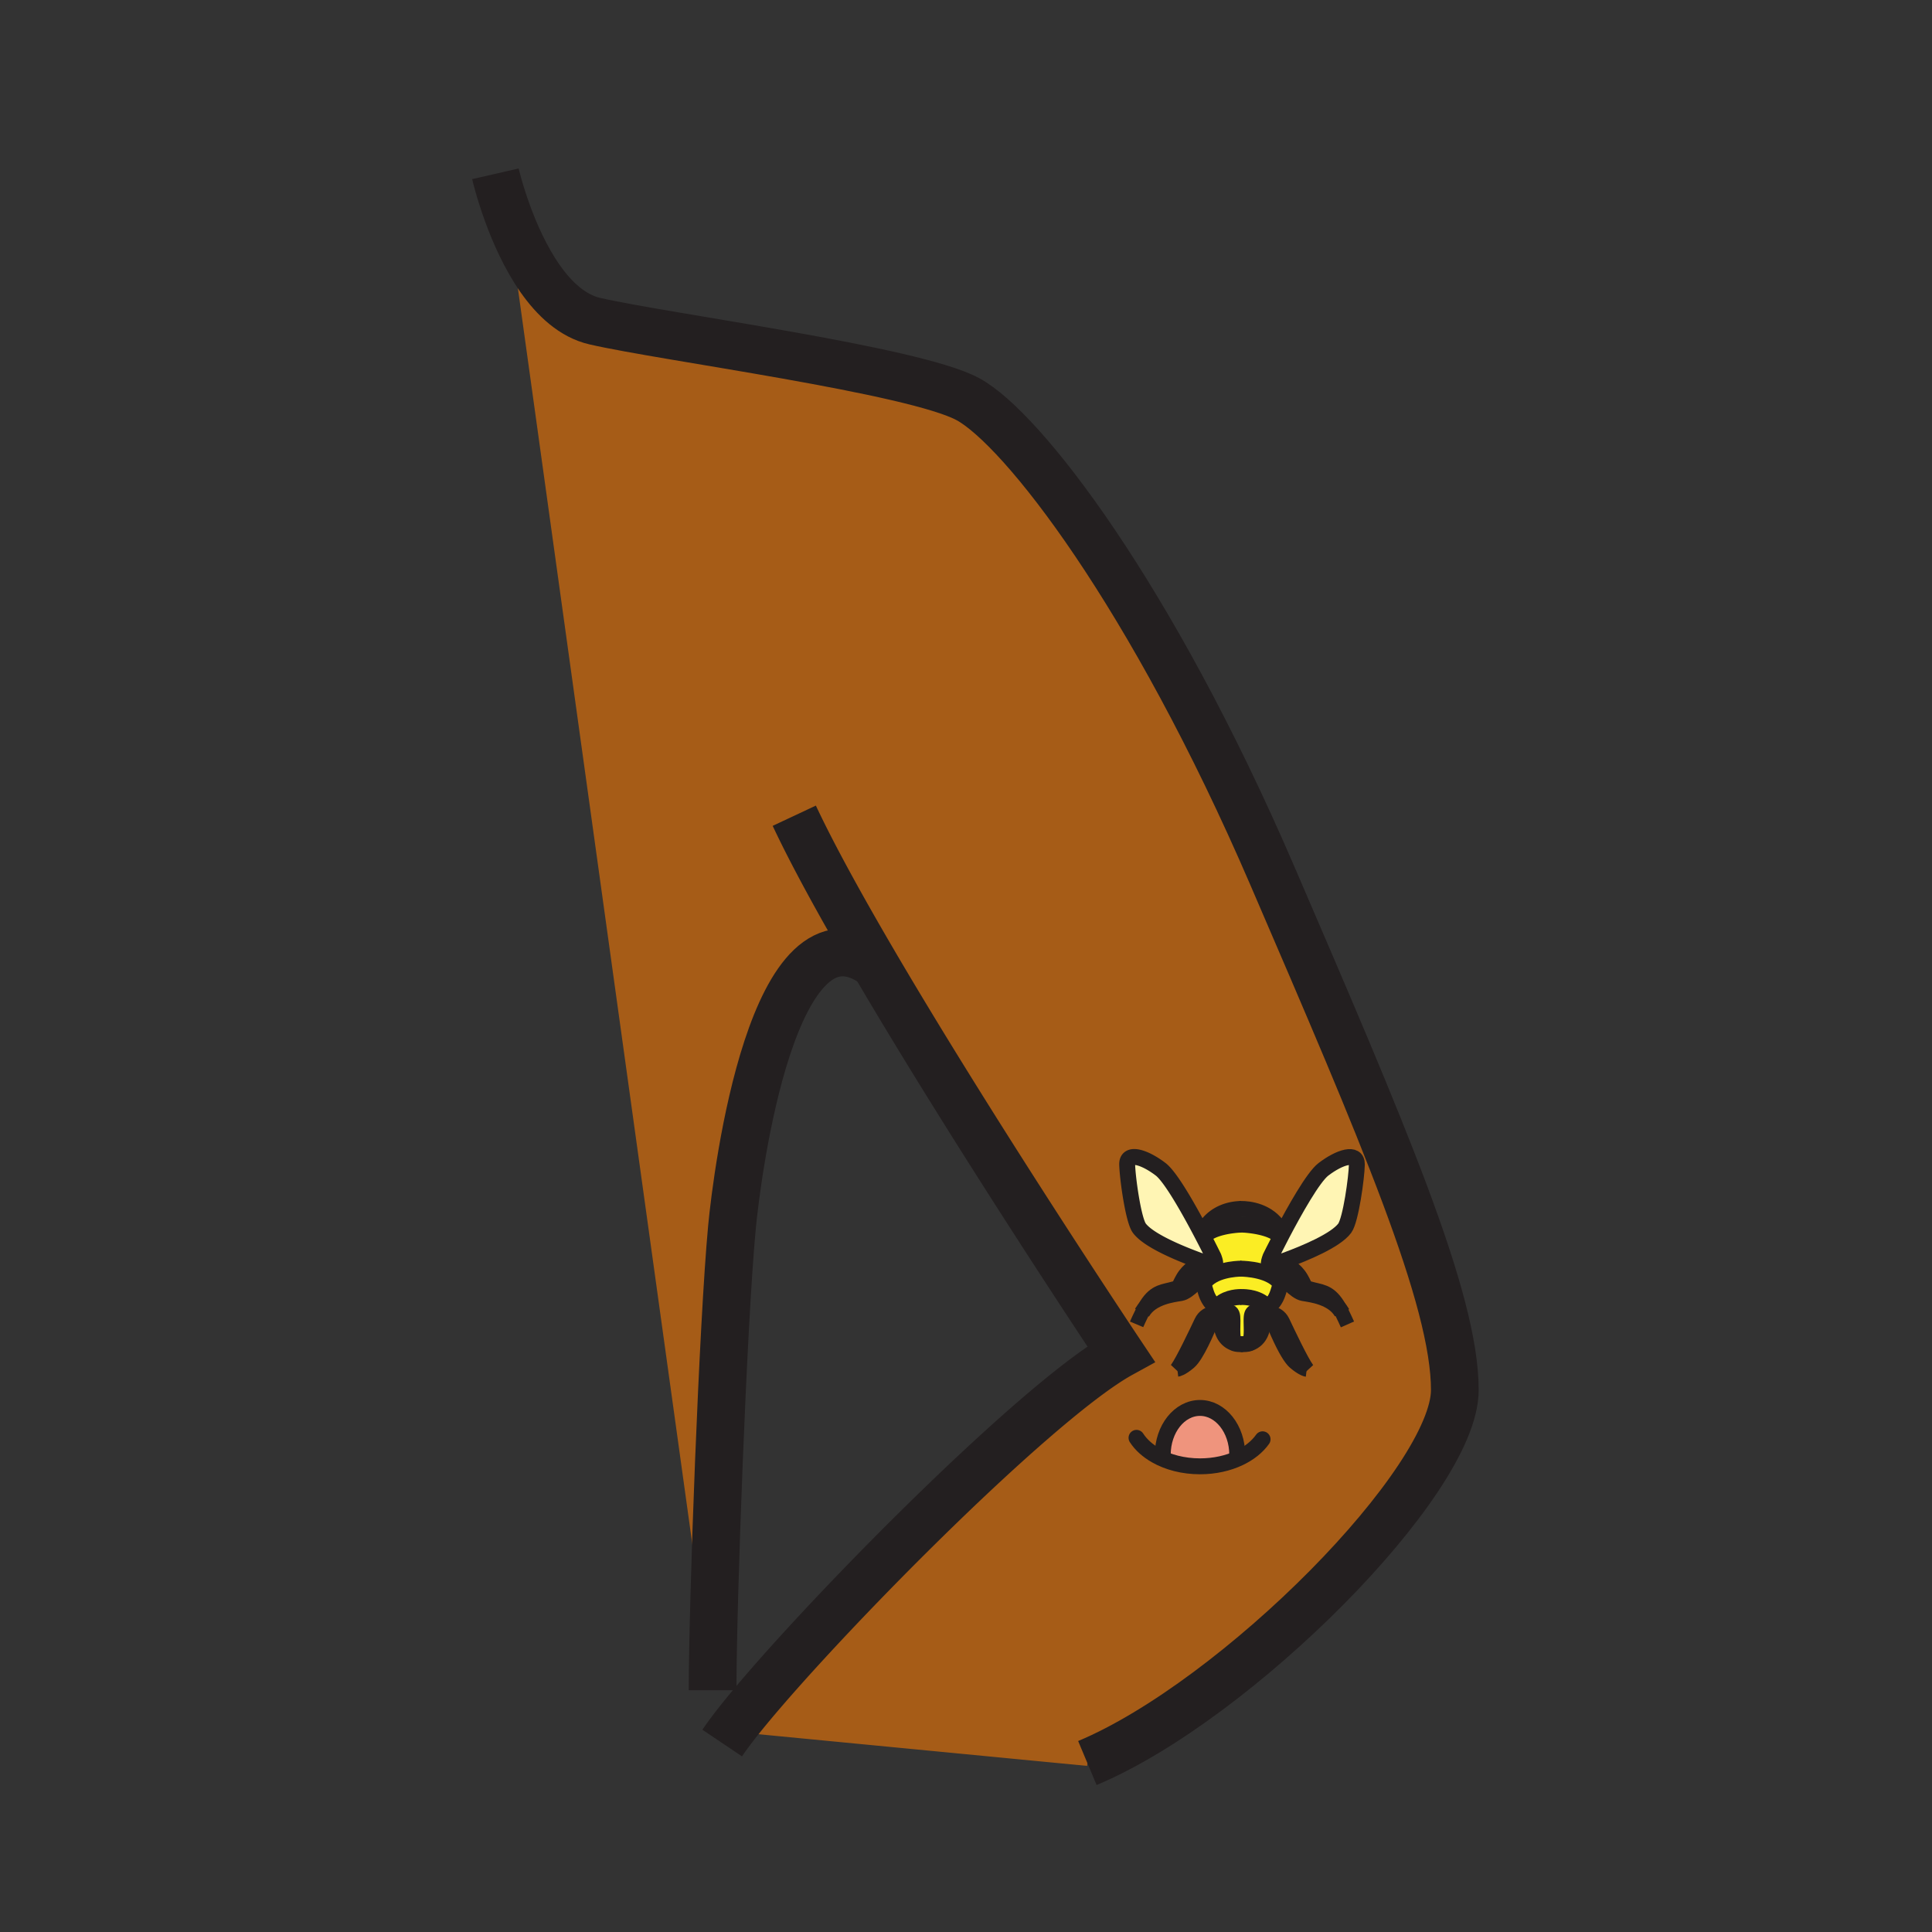 <?xml version="1.0"?><svg xmlns="http://www.w3.org/2000/svg" width="850.394" height="850.394" viewBox="0 0 850.394 850.394" overflow="visible"><rect x="0" y="0" width="850.394" height="850.394" fill="#333333" stroke="none"/><path d="M582.52 514.7c7.11-5.44 14.82-7.811 14.721-2.181-.09 5.641-2.67 24.45-5.33 28.08-4.03 5.46-17.79 11.101-25.93 14.11-2.461.9-4.41 1.56-5.421 1.91-2.47.84-2.47-.3-1.38-3.26 0 0 1.84-3.761 4.551-8.96.21-.41.439-.841.659-1.28 5.38-10.239 13.6-24.959 18.13-28.419zM534.21 553.33c1.08 2.97 1.08 4.1-1.39 3.26-1.011-.34-2.96-1.01-5.42-1.91-8.141-3-21.9-8.64-25.92-14.1-2.681-3.64-5.24-22.45-5.341-28.08-.1-5.64 7.61-3.26 14.73 2.17 4.54 3.46 12.76 18.18 18.13 28.42.23.44.46.87.67 1.29 2.711 5.19 4.541 8.95 4.541 8.95z" fill="#fff5b4"></path><path d="M529.65 565.09c-.311-1-.62-2.05-.9-3.13-.49-1.81-.92-3.72-1.19-5.68a40.474 40.474 0 0 1-.18-1.54l.021-.061c2.46.9 4.409 1.57 5.42 1.91 2.47.84 2.47-.29 1.39-3.26 0 0-1.83-3.76-4.54-8.95l.04-.02c3.38-4.141 13.15-5.25 16.65-5.32v-.01c2.359-.011 13.64.87 17.319 5.35l.051.021a434.267 434.267 0 0 0-4.551 8.96c-1.09 2.96-1.09 4.1 1.38 3.26 1.011-.351 2.96-1.01 5.421-1.91l.02.06c-.05.511-.11 1.03-.18 1.53-.271 1.96-.7 3.87-1.181 5.681-.29 1.079-.6 2.13-.909 3.14-4.091-6.271-15.721-6.67-17.551-6.7-1.83.03-12.46.44-16.52 6.67h-.01z" fill="#fbed24"></path><path d="M546.24 570.89c-2.23 0-7.561.45-10.76 4.53-1.511-1.01-3.49-2.76-4.74-6.82-.33-1.09-.71-2.27-1.09-3.51h.01c4.06-6.229 14.689-6.64 16.52-6.67 1.83.03 13.46.43 17.551 6.7-.381 1.24-.75 2.42-1.091 3.51-1.239 4.07-3.229 5.811-4.739 6.83-3.42-4.4-9.75-4.62-11.66-4.56v-.01z" fill="#fbed24"></path><path d="M535.48 575.42c3.199-4.08 8.529-4.53 10.76-4.53v.011c1.91-.061 8.24.159 11.66 4.56-1.19.78-2.08 1.12-2.08 1.771 0 .17.02.43.05.779.01.28.04.61.06.99l-.109.01s-3.57-2.89-4.601-.529c-1.029 2.39.96 11.579-1.93 12.979v.01c-.6.12-1.35.17-2.63.17-1.25 0-1.99-.05-2.57-.18v-.01c-2.89-1.42-.88-10.62-1.93-12.98-1.04-2.38-4.601.521-4.601.521l-.109-.01c.02-.381.05-.711.06-.99.03-.351.05-.61.05-.78 0-.662-.89-1.002-2.08-1.792z" fill="#fbed24"></path><path d="M537.56 578.99s3.561-2.9 4.601-.521c1.05 2.36-.96 11.561 1.93 12.98v.01c-.58-.12-1-.32-1.63-.61-4.52-2.109-5.1-7.34-5.04-10.729 0-.41.021-.79.03-1.14l.109.01z" fill="#fbed24"></path><path d="M544.58 640.34l.939 1.37c-4.92 2.34-10.89 3.71-17.31 3.71-7.4 0-14.18-1.81-19.47-4.83l3.06-.25c0-11.39 7.34-20.62 16.391-20.62 9.06 0 16.39 9.23 16.39 20.62z" fill="#ef947d"></path><path d="M385.18 424.6c-44.91-32.41-60.77 91.83-63.01 115.7-3.97 42.4-8.51 165.13-8.51 203.67L223.37 93.86c6.42 17.62 18.87 42.97 38.43 47.49 30.54 7.07 140.25 21.39 164.22 34.34 23.961 12.95 80.74 86.07 134.03 209.8 48.51 112.62 80.311 186.149 80.311 226.34 0 40.189-96.181 136.7-161.74 164.189l-.12 1.261-156.99-15.13c27.96-37.341 133.03-144.881 171.91-166.23-.001 0-62.851-93.95-108.241-171.32zm160.34 217.11l-.939-1.37c0-11.39-7.33-20.62-16.39-20.62-9.051 0-16.391 9.23-16.391 20.62l-3.06.25c5.29 3.021 12.069 4.83 19.47 4.83 6.42 0 12.39-1.37 17.31-3.71zm19.1-59.88c-2.38-5.04-8.311-3.86-8.311-3.86l-.439.04c-.03-.35-.05-.609-.05-.779 0-.65.89-.99 2.08-1.771 1.51-1.02 3.5-2.76 4.739-6.83.341-1.09.71-2.27 1.091-3.51.31-1.01.619-2.061.909-3.14l.07.02s5.45 6.58 8.9 7.17c3.439.59 12.979 1.61 16.989 8.47-.09-.189-.189-.38-.279-.56-4.141-8.21-7.801-8.4-12.15-9.49-4.36-1.09-2.87-.49-5.35-4.84-2.471-4.36-6.82-6.43-6.82-6.43l-.18-.021c.069-.5.13-1.02.18-1.53l-.02-.06c8.14-3.01 21.899-8.65 25.93-14.11 2.66-3.63 5.24-22.439 5.33-28.08.1-5.63-7.61-3.26-14.721 2.181-4.529 3.46-12.75 18.18-18.13 28.42l-.06-.03a22.14 22.14 0 0 0-1.24-2.34c-4.83-7.84-13.59-8.64-16.76-8.61-3 .021-11.24.801-16.03 8.591a19.5 19.5 0 0 0-1.24 2.329l-.06.03c-5.37-10.24-13.59-24.96-18.13-28.42-7.12-5.43-14.83-7.81-14.73-2.17.101 5.63 2.66 24.44 5.341 28.08 4.02 5.46 17.779 11.1 25.92 14.1l-.021.061c.05.52.11 1.029.18 1.54l-.18.02s-4.35 2.07-6.82 6.431c-2.47 4.34-1 3.75-5.329 4.829-4.36 1.091-8.011 1.29-12.171 9.5-.079.15-.159.311-.229.471 4.04-6.78 13.53-7.8 16.939-8.38 3.461-.601 8.9-7.17 8.9-7.17l.08-.021c.28 1.08.59 2.13.9 3.13.38 1.24.76 2.42 1.09 3.51 1.25 4.061 3.229 5.811 4.74 6.82 1.189.79 2.079 1.13 2.079 1.79 0 .17-.02.43-.05.78l-.439-.04s-5.931-1.19-8.301 3.85c-2.239 4.74-8.149 17.181-10.64 20.62l.061.05s1.67-.2 5.04-3.069c3.359-2.87 7.909-13.551 9.59-17.7 1.68-4.15 4.16-1.681 4.449-1.58h.15c-.06 3.39.521 8.62 5.04 10.729.63.29 1.05.49 1.63.61.58.13 1.32.18 2.57.18 1.28 0 2.03-.05 2.63-.17.57-.12 1.01-.31 1.63-.6 4.521-2.101 5.1-7.33 5.04-10.73h.16c.29-.09 2.76-2.569 4.439 1.591 1.681 4.149 6.23 14.829 9.601 17.699 3.35 2.86 5.03 3.061 5.03 3.061l.06-.05c-2.497-3.432-8.387-15.872-10.627-20.612z" fill="#a65c17" class="aac-skin-fill"></path><g fill="none" stroke="#231f20"><path d="M218.06 76.5s1.71 7.46 5.31 17.36c6.42 17.62 18.87 42.97 38.43 47.49 30.54 7.07 140.25 21.39 164.22 34.34 23.961 12.95 80.74 86.07 134.03 209.8 48.51 112.62 80.311 186.149 80.311 226.34 0 40.189-96.181 136.7-161.74 164.189" stroke-width="21"></path><path d="M349.61 359.05c8.32 17.74 21.05 40.79 35.57 65.55 45.39 77.37 108.24 171.32 108.24 171.32-38.88 21.35-143.95 128.89-171.91 166.23a113.93 113.93 0 0 0-3.62 5.08" stroke-width="21"></path><path d="M385.2 424.61c-.01 0-.01-.01-.02-.01-44.91-32.41-60.77 91.83-63.01 115.7-3.97 42.4-8.51 165.13-8.51 203.67" stroke-width="21"></path><path d="M511.8 640.34c0-11.39 7.34-20.62 16.391-20.62 9.06 0 16.39 9.23 16.39 20.62" stroke-width="7"></path><path d="M555.74 633.52c-2.33 3.301-5.87 6.131-10.221 8.19-4.92 2.34-10.89 3.71-17.31 3.71-7.4 0-14.18-1.81-19.47-4.83-3.62-2.07-6.55-4.7-8.49-7.71" stroke-width="7" stroke-linecap="round" stroke-linejoin="round"></path><path d="M566 554.77c-.05.511-.11 1.03-.18 1.53-.271 1.96-.7 3.87-1.181 5.681-.29 1.079-.6 2.13-.909 3.14-.381 1.24-.75 2.42-1.091 3.51-1.239 4.07-3.229 5.811-4.739 6.83-1.19.78-2.08 1.12-2.08 1.771 0 .17.02.43.05.779.01.28.04.61.06.99.011.35.03.73.03 1.14.06 3.4-.52 8.63-5.04 10.73-.62.29-1.06.479-1.63.6-.6.12-1.35.17-2.63.17-.16.011-.34.011-.521.011M545.7 532.16c.17-.01.38-.021.63-.021 3.17-.029 11.93.771 16.76 8.61.47.77.88 1.55 1.24 2.34M565.98 554.71c-2.461.9-4.41 1.56-5.421 1.91-2.47.84-2.47-.3-1.38-3.26 0 0 1.84-3.761 4.551-8.96.21-.41.439-.841.659-1.28 5.38-10.24 13.601-24.96 18.13-28.42 7.11-5.44 14.82-7.811 14.721-2.181-.09 5.641-2.67 24.45-5.33 28.08-4.03 5.461-17.79 11.101-25.93 14.111z" stroke-width="7"></path><path d="M545.93 558.42h.25c1.83.03 13.46.43 17.551 6.7M545.98 570.91c.069 0 .159-.01.26-.01 1.91-.061 8.24.159 11.66 4.56.069.08.13.16.189.24" stroke-width="7"></path><path d="M566 556.32s4.35 2.069 6.82 6.43c2.479 4.35.989 3.75 5.35 4.84 4.35 1.09 8.01 1.28 12.15 9.49.09.18.189.37.279.56.99 1.98 2.11 4.44 2.5 5.32" stroke-width="6.345"></path><path d="M564.71 562s5.45 6.58 8.9 7.17c3.439.59 12.979 1.61 16.989 8.47.04.061.08.12.11.181" stroke-width="7"></path><path d="M556.31 577.97s5.931-1.18 8.311 3.86c2.24 4.74 8.13 17.18 10.63 20.61.16.22.31.399.44.54" stroke-width="6.345"></path><path d="M556.12 580.14c.29-.09 2.76-2.569 4.439 1.591 1.681 4.149 6.23 14.829 9.601 17.699 3.35 2.86 5.03 3.061 5.03 3.061M555.82 579.01s-3.57-2.89-4.601-.529c-1.029 2.39.96 11.579-1.93 12.979M527.38 554.74c.05.52.11 1.029.18 1.54.271 1.96.7 3.87 1.19 5.68.28 1.08.59 2.13.9 3.13.38 1.24.76 2.42 1.09 3.51 1.25 4.061 3.229 5.811 4.74 6.82 1.189.79 2.079 1.13 2.079 1.79 0 .17-.02.43-.05.78-.01.279-.04.609-.06.99-.01.35-.03.729-.03 1.14-.06 3.39.521 8.62 5.04 10.729.63.29 1.05.49 1.63.61.58.13 1.32.18 2.57.18.16.011.34.011.52.011M546.33 532.14c-3 .021-11.24.801-16.03 8.591a19.5 19.5 0 0 0-1.24 2.329M527.4 554.68c2.46.9 4.409 1.57 5.42 1.91 2.47.84 2.47-.29 1.39-3.26 0 0-1.83-3.76-4.54-8.95-.21-.42-.439-.85-.67-1.29-5.37-10.24-13.59-24.96-18.13-28.42-7.12-5.43-14.83-7.81-14.73-2.17.101 5.63 2.66 24.44 5.341 28.08 4.019 5.46 17.779 11.1 25.919 14.1zM529.71 544.36c3.38-4.141 13.15-5.25 16.65-5.32v-.01c2.359-.011 13.64.87 17.319 5.35" stroke-width="7"></path><path d="M546.44 558.42h-.261c-1.83.03-12.46.44-16.52 6.67M546.39 570.89h-.149c-2.23 0-7.561.45-10.76 4.53-.061.08-.131.16-.19.25" stroke-width="7"></path><path d="M527.38 556.3s-4.35 2.07-6.82 6.431c-2.47 4.34-1 3.75-5.329 4.829-4.36 1.091-8.011 1.29-12.171 9.5-.079.15-.159.311-.229.471-1 2-2.16 4.5-2.54 5.399" stroke-width="6.345"></path><path d="M528.67 561.98s-5.439 6.569-8.9 7.17c-3.409.58-12.899 1.6-16.939 8.38-.061.09-.12.18-.17.27" stroke-width="7"></path><path d="M537.07 577.95s-5.931-1.19-8.301 3.85c-2.239 4.74-8.149 17.181-10.64 20.62-.16.22-.3.4-.43.54" stroke-width="6.345"></path><path d="M537.27 580.12c-.289-.101-2.77-2.57-4.449 1.58-1.681 4.149-6.23 14.83-9.59 17.7-3.37 2.869-5.04 3.069-5.04 3.069M537.56 578.99s3.561-2.9 4.601-.521c1.05 2.36-.96 11.561 1.93 12.98" stroke-width="7"></path></g><path fill="none" d="M0 0h850.394v850.394H0z"></path></svg>